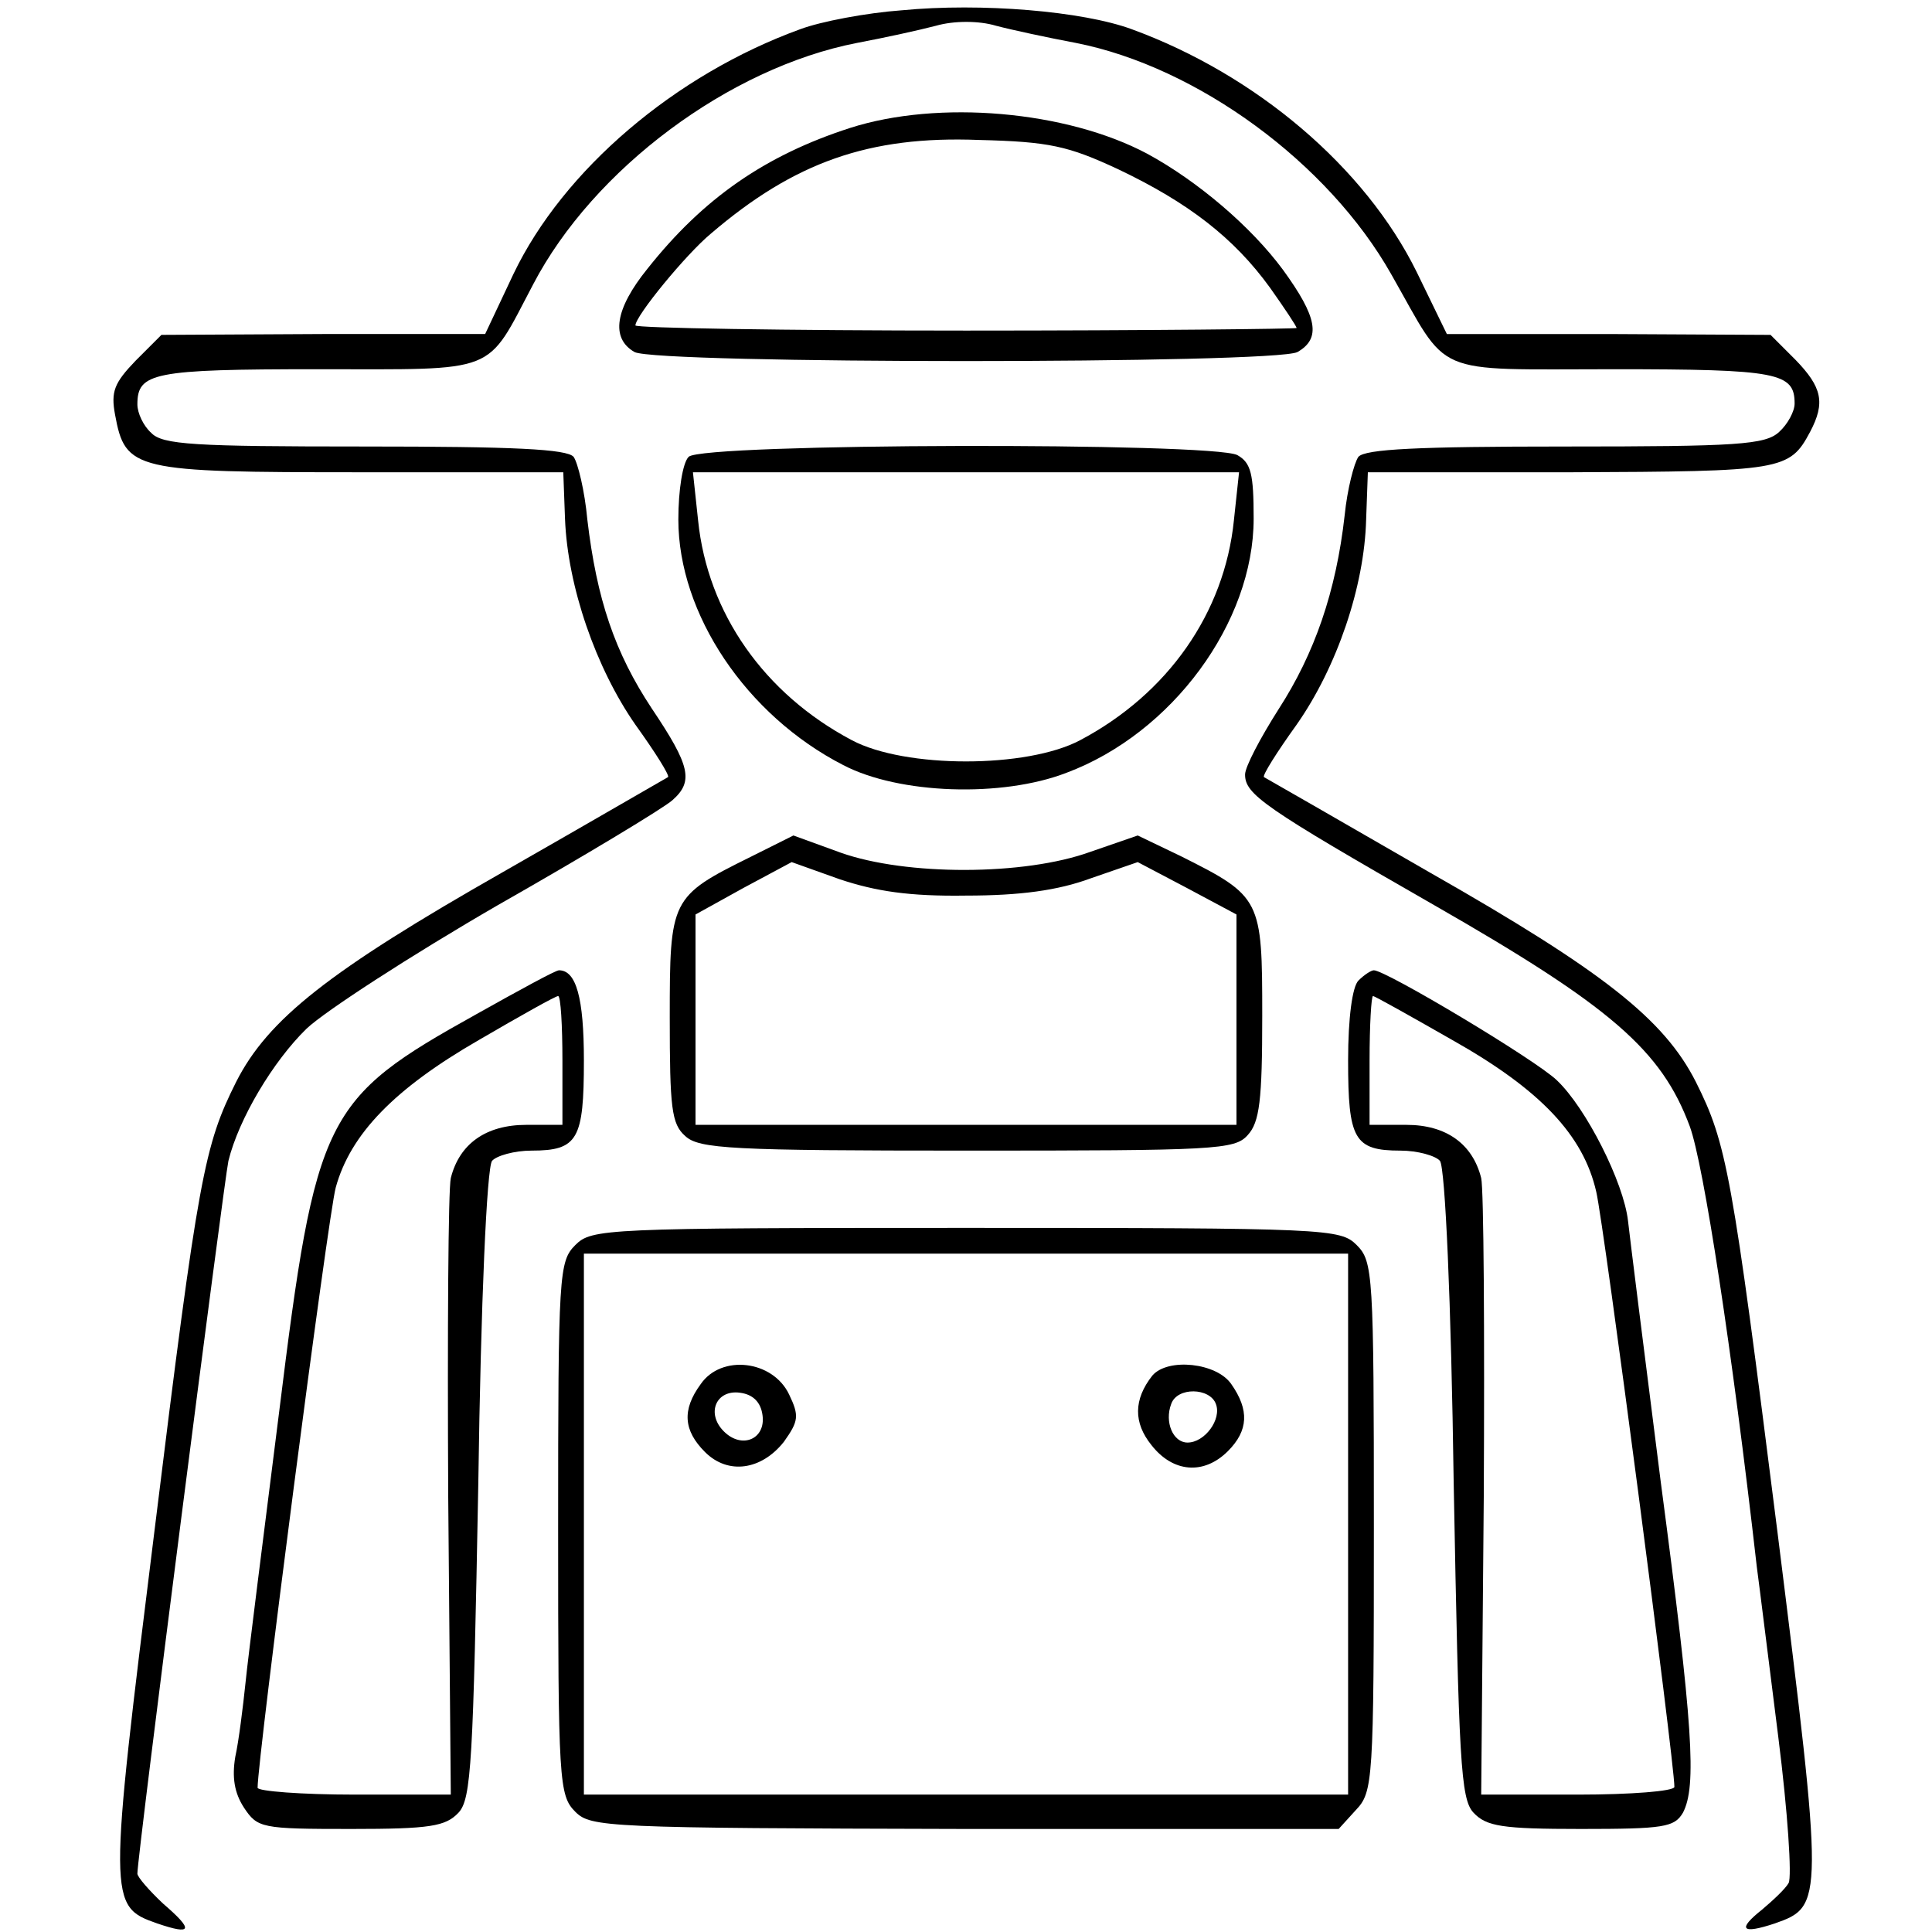 <?xml version="1.0" standalone="no"?>
<!DOCTYPE svg PUBLIC "-//W3C//DTD SVG 20010904//EN"
 "http://www.w3.org/TR/2001/REC-SVG-20010904/DTD/svg10.dtd">
<svg version="1.0" xmlns="http://www.w3.org/2000/svg"
 width="225pt" height="225pt" viewBox="0 0 225 225"
 preserveAspectRatio="xMidYMid meet">
<g transform="translate(0,225) scale(0.1,-0.1)"
fill="#000000" stroke="none">
<path d="M1050 2238 c-41 -3 -94 -13 -118 -22 -146 -53 -276 -164 -334 -285
l-33 -70 -188 0 -189 -1 -30 -30 c-25 -26 -29 -36 -24 -63 12 -65 22 -67 285
-67 l237 0 2 -54 c3 -79 36 -174 82 -240 23 -32 40 -59 38 -61 -2 -1 -88 -51
-193 -111 -202 -115 -273 -171 -310 -244 -37 -74 -44 -108 -95 -522 -54 -434
-54 -438 3 -458 41 -14 43 -8 7 23 -16 15 -30 31 -30 35 0 21 101 807 106 830
12 49 52 116 91 154 21 20 121 85 223 144 102 58 193 113 203 122 25 22 21 40
-24 107 -43 65 -64 127 -75 220 -3 33 -11 66 -16 73 -8 9 -69 12 -244 12 -198
0 -235 2 -248 16 -9 8 -16 23 -16 33 0 37 18 41 210 41 213 0 195 -7 251 99
70 134 228 252 377 281 32 6 73 15 92 20 21 6 50 6 70 0 19 -5 61 -14 93 -20
142 -28 294 -140 367 -269 69 -121 44 -111 259 -111 192 0 211 -4 211 -40 0
-9 -8 -24 -18 -33 -16 -15 -49 -17 -249 -17 -172 0 -233 -3 -241 -12 -5 -7
-13 -38 -16 -68 -10 -89 -35 -161 -77 -226 -21 -33 -39 -67 -39 -76 0 -23 21
-38 220 -152 206 -118 265 -169 298 -258 16 -44 49 -258 78 -513 3 -22 14
-111 25 -198 11 -87 16 -163 12 -170 -4 -7 -18 -20 -31 -31 -29 -23 -24 -29
15 -16 57 20 57 24 3 456 -53 420 -59 452 -95 524 -37 73 -108 129 -310 244
-104 60 -191 110 -193 111 -2 2 15 29 38 61 47 67 79 161 81 239 l2 55 236 0
c247 1 255 2 279 47 18 34 14 52 -17 84 l-29 29 -189 1 -188 0 -35 72 c-60
122 -187 230 -332 283 -57 21 -175 31 -268 22z"/>
<path d="M990 2101 c-99 -32 -171 -82 -236 -164 -38 -47 -43 -81 -15 -97 27
-14 745 -14 772 0 28 16 23 41 -17 96 -37 50 -99 103 -158 135 -94 50 -243 63
-346 30z m312 -48 c82 -39 135 -80 177 -138 17 -24 31 -45 31 -47 0 -1 -173
-3 -385 -3 -212 0 -385 3 -385 6 0 11 59 83 88 107 97 83 184 114 312 109 82
-2 104 -7 162 -34z"/>
<path d="M802 1718 c-7 -7 -12 -39 -12 -73 0 -110 79 -228 192 -286 65 -34
185 -38 260 -9 123 46 218 175 218 296 0 52 -3 65 -19 74 -29 15 -623 14 -639
-2z m635 -74 c-11 -108 -77 -202 -179 -256 -62 -33 -204 -33 -266 0 -102 54
-168 148 -179 256 l-6 56 318 0 318 0 -6 -56z"/>
<path d="M874 1252 c-93 -46 -94 -49 -94 -187 0 -105 2 -124 18 -138 16 -15
54 -17 329 -17 288 0 311 1 326 18 14 15 17 41 17 139 0 136 -1 139 -95 186
l-50 24 -55 -19 c-77 -28 -215 -28 -291 -1 l-55 20 -50 -25z m251 -45 c63 0
107 6 145 20 l55 19 57 -30 58 -31 0 -122 0 -123 -315 0 -315 0 0 123 0 122
56 31 56 30 56 -20 c42 -14 81 -20 147 -19z"/>
<path d="M555 1069 c-178 -99 -187 -117 -230 -464 -18 -143 -36 -284 -39 -314
-3 -29 -8 -69 -12 -87 -4 -24 -1 -42 10 -59 16 -24 20 -25 125 -25 92 0 110 3
125 19 15 16 17 60 23 382 3 215 10 369 16 377 5 6 26 12 46 12 54 0 61 13 61
105 0 73 -9 105 -29 105 -4 0 -46 -23 -96 -51z m100 -54 l0 -75 -42 0 c-47 0
-78 -22 -88 -62 -3 -13 -4 -179 -3 -371 l3 -347 -112 0 c-62 0 -113 4 -113 8
0 34 82 666 91 699 17 62 68 115 167 172 48 28 89 51 92 51 3 0 5 -34 5 -75z"/>
<path d="M1582 1108 c-7 -7 -12 -43 -12 -93 0 -92 7 -105 61 -105 20 0 41 -6
46 -12 6 -8 13 -162 16 -377 6 -322 8 -366 23 -382 15 -16 33 -19 125 -19 97
0 109 2 119 19 16 31 12 99 -26 386 -19 149 -36 285 -38 303 -5 45 -49 132
-83 164 -25 24 -199 128 -213 128 -3 0 -11 -5 -18 -12z m109 -69 c103 -58 153
-111 168 -177 9 -38 91 -664 91 -693 0 -5 -51 -9 -112 -9 l-113 0 3 347 c1
192 0 358 -3 371 -10 40 -41 62 -87 62 l-43 0 0 75 c0 41 2 75 4 75 2 0 43
-23 92 -51z"/>
<path d="M670 800 c-19 -19 -20 -33 -20 -330 0 -295 1 -311 20 -330 18 -18 36
-19 454 -20 l435 0 20 22 c20 21 21 33 21 330 0 295 -1 309 -20 328 -19 19
-33 20 -455 20 -422 0 -436 -1 -455 -20z m900 -325 l0 -315 -445 0 -445 0 0
315 0 315 445 0 445 0 0 -315z"/>
<path d="M816 638 c-22 -30 -20 -54 5 -79 27 -27 66 -21 92 12 17 24 18 30 6
55 -19 40 -79 47 -103 12z m72 -36 c4 -28 -24 -40 -45 -19 -21 21 -9 49 19 45
15 -2 24 -11 26 -26z"/>
<path d="M1342 648 c-22 -28 -22 -55 -1 -81 25 -32 61 -35 89 -7 24 24 25 48
4 78 -17 25 -74 31 -92 10z m74 -33 c7 -18 -13 -45 -33 -45 -17 0 -27 24 -19
45 7 20 45 19 52 0z"/>
</g>
</svg>
